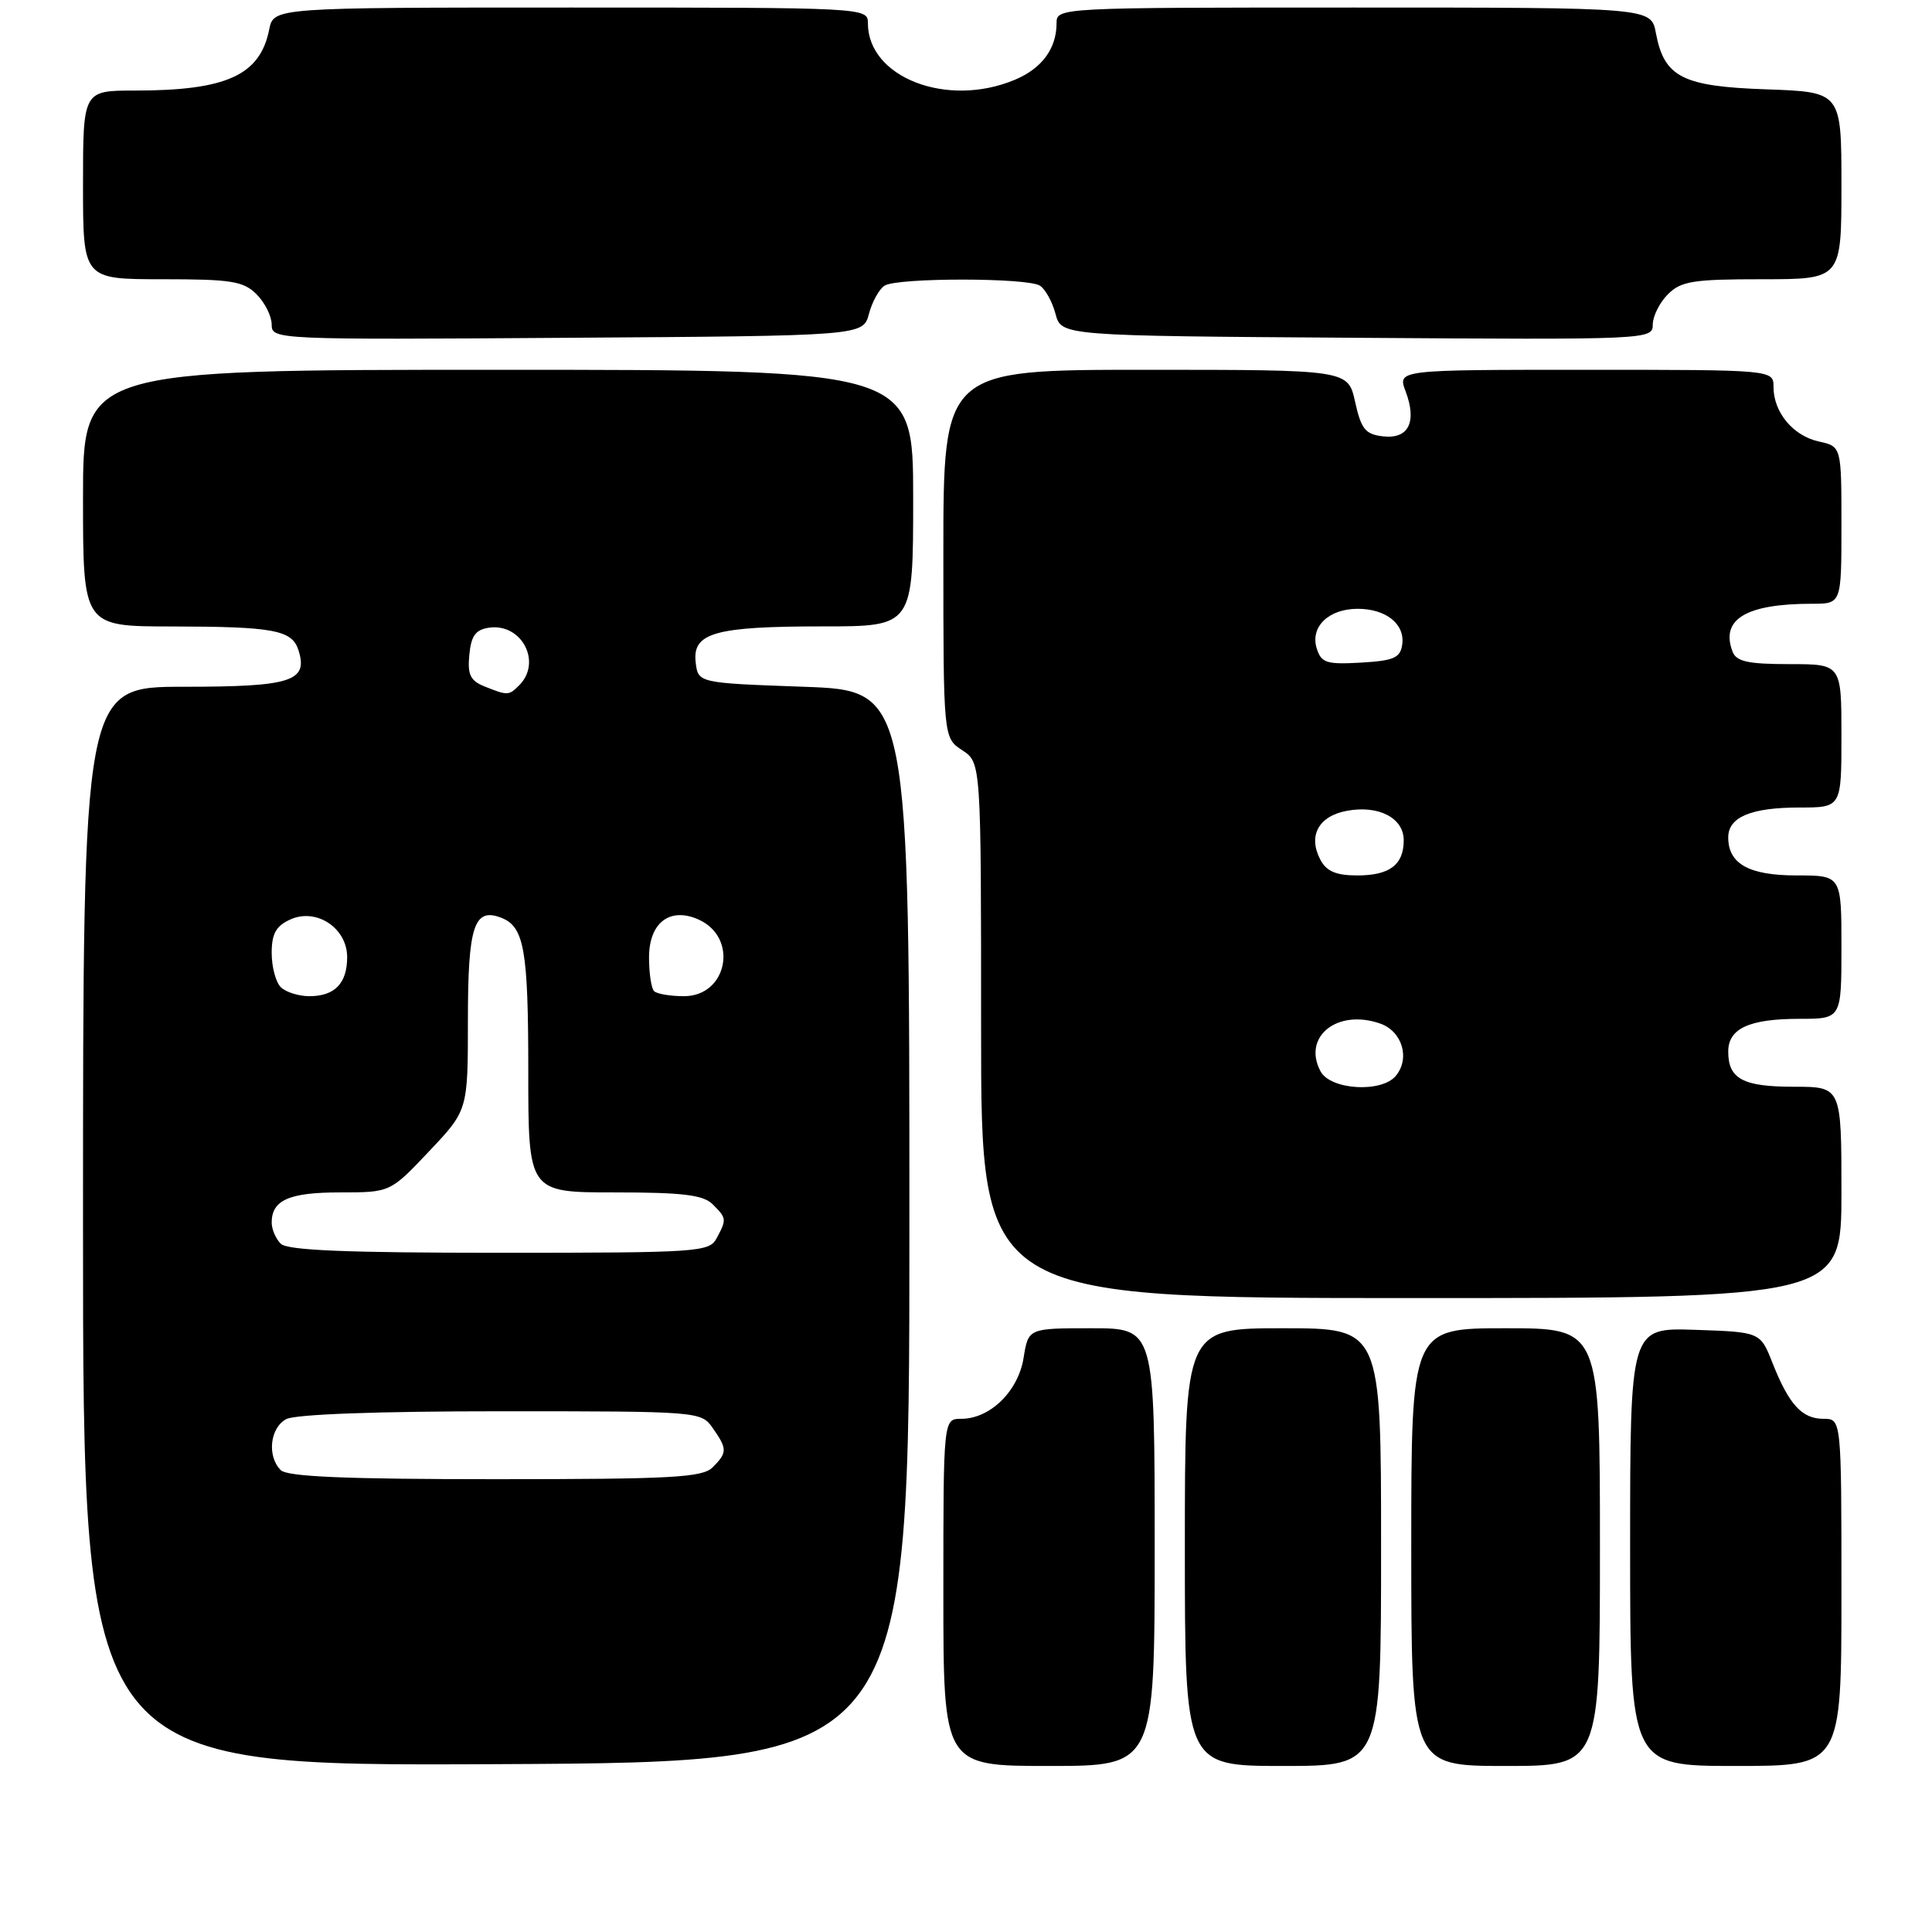 <?xml version="1.0" encoding="UTF-8" standalone="no"?>
<!DOCTYPE svg PUBLIC "-//W3C//DTD SVG 1.1//EN" "http://www.w3.org/Graphics/SVG/1.1/DTD/svg11.dtd" >
<svg xmlns="http://www.w3.org/2000/svg" xmlns:xlink="http://www.w3.org/1999/xlink" version="1.1" viewBox="0 0 256 256">
 <g >
 <path fill="currentColor"
d=" M 120.50 162.50 C 120.50 91.50 120.50 91.50 106.50 91.00 C 92.50 90.50 92.50 90.50 92.18 87.75 C 91.73 83.84 94.74 83.00 109.07 83.00 C 121.00 83.00 121.00 83.00 121.00 66.00 C 121.00 49.00 121.00 49.00 66.00 49.00 C 11.00 49.00 11.00 49.00 11.00 66.00 C 11.00 83.00 11.00 83.00 22.75 83.01 C 36.29 83.03 38.70 83.48 39.55 86.16 C 40.86 90.28 38.61 91.00 24.38 91.00 C 11.00 91.00 11.00 91.00 11.00 162.51 C 11.00 234.02 11.00 234.02 65.75 233.76 C 120.50 233.50 120.50 233.50 120.50 162.50 Z  M 153.00 205.00 C 153.00 176.00 153.00 176.00 144.63 176.00 C 136.26 176.00 136.26 176.00 135.63 179.93 C 134.92 184.35 131.19 188.00 127.37 188.00 C 125.00 188.00 125.00 188.00 125.00 211.00 C 125.00 234.00 125.00 234.00 139.00 234.00 C 153.00 234.00 153.00 234.00 153.00 205.00 Z  M 183.00 205.00 C 183.00 176.00 183.00 176.00 170.00 176.00 C 157.00 176.00 157.00 176.00 157.00 205.00 C 157.00 234.00 157.00 234.00 170.00 234.00 C 183.00 234.00 183.00 234.00 183.00 205.00 Z  M 212.00 205.00 C 212.00 176.00 212.00 176.00 199.50 176.00 C 187.00 176.00 187.00 176.00 187.00 205.00 C 187.00 234.00 187.00 234.00 199.50 234.00 C 212.00 234.00 212.00 234.00 212.00 205.00 Z  M 244.00 211.00 C 244.00 188.00 244.00 188.00 241.62 188.00 C 238.77 188.00 237.05 186.12 234.87 180.61 C 233.25 176.50 233.25 176.50 224.62 176.21 C 216.00 175.92 216.00 175.92 216.00 204.96 C 216.00 234.00 216.00 234.00 230.00 234.00 C 244.00 234.00 244.00 234.00 244.00 211.00 Z  M 244.00 158.00 C 244.00 144.00 244.00 144.00 237.70 144.00 C 230.94 144.00 229.00 142.96 229.00 139.34 C 229.00 136.28 231.78 135.00 238.43 135.00 C 244.00 135.00 244.00 135.00 244.00 125.50 C 244.00 116.00 244.00 116.00 238.07 116.00 C 231.75 116.00 229.00 114.47 229.00 110.96 C 229.00 108.27 232.02 107.00 238.43 107.00 C 244.00 107.00 244.00 107.00 244.00 97.50 C 244.00 88.00 244.00 88.00 237.11 88.00 C 231.64 88.00 230.08 87.66 229.58 86.36 C 227.93 82.06 231.34 80.00 240.13 80.00 C 244.00 80.00 244.00 80.00 244.00 69.58 C 244.00 59.16 244.00 59.16 241.00 58.50 C 237.59 57.75 235.00 54.63 235.00 51.28 C 235.00 49.00 235.00 49.00 210.09 49.00 C 185.17 49.00 185.17 49.00 186.25 51.85 C 187.78 55.92 186.64 58.21 183.26 57.82 C 180.91 57.55 180.36 56.86 179.56 53.25 C 178.62 49.00 178.62 49.00 151.81 49.00 C 125.00 49.00 125.00 49.00 125.00 73.38 C 125.00 97.77 125.00 97.77 127.50 99.41 C 130.00 101.05 130.00 101.05 130.00 136.52 C 130.00 172.00 130.00 172.00 187.00 172.00 C 244.00 172.00 244.00 172.00 244.00 158.00 Z  M 115.14 41.59 C 115.56 39.98 116.50 38.30 117.21 37.85 C 118.89 36.78 136.11 36.78 137.79 37.85 C 138.50 38.30 139.44 39.98 139.86 41.59 C 140.64 44.50 140.64 44.50 179.82 44.76 C 218.50 45.02 219.00 45.00 219.00 43.01 C 219.00 41.91 219.90 40.10 221.00 39.00 C 222.75 37.25 224.33 37.00 233.50 37.00 C 244.00 37.00 244.00 37.00 244.00 24.59 C 244.00 12.19 244.00 12.19 234.10 11.84 C 222.91 11.46 220.51 10.23 219.41 4.36 C 218.78 1.00 218.78 1.00 179.39 1.00 C 140.25 1.00 140.00 1.01 140.00 3.07 C 140.00 6.44 138.05 9.08 134.45 10.58 C 125.50 14.33 115.00 10.27 115.00 3.07 C 115.00 1.01 114.75 1.00 75.62 1.00 C 36.25 1.00 36.25 1.00 35.67 3.92 C 34.45 9.98 30.01 12.00 17.88 12.00 C 11.00 12.00 11.00 12.00 11.00 24.50 C 11.00 37.00 11.00 37.00 21.50 37.00 C 30.67 37.00 32.25 37.25 34.00 39.00 C 35.10 40.10 36.00 41.91 36.00 43.01 C 36.00 45.00 36.50 45.02 75.18 44.76 C 114.36 44.50 114.36 44.50 115.14 41.59 Z  M 37.20 194.80 C 35.36 192.96 35.77 189.19 37.93 188.04 C 39.13 187.40 50.02 187.00 66.38 187.00 C 92.64 187.00 92.90 187.02 94.44 189.22 C 96.38 191.99 96.38 192.48 94.43 194.43 C 93.08 195.78 89.05 196.00 65.63 196.00 C 45.78 196.00 38.07 195.67 37.20 194.80 Z  M 37.20 164.80 C 36.54 164.14 36.00 162.88 36.00 162.00 C 36.00 159.02 38.30 158.00 45.05 158.00 C 51.71 158.00 51.71 158.00 56.85 152.56 C 62.00 147.12 62.00 147.12 62.00 135.18 C 62.00 122.71 62.81 120.22 66.40 121.60 C 69.46 122.78 70.00 125.80 70.00 141.93 C 70.00 158.00 70.00 158.00 81.43 158.00 C 90.48 158.00 93.18 158.33 94.43 159.57 C 96.29 161.43 96.30 161.56 94.96 164.07 C 93.98 165.91 92.59 166.00 66.16 166.00 C 45.90 166.00 38.08 165.68 37.20 164.80 Z  M 37.20 130.80 C 36.54 130.14 36.00 128.11 36.00 126.28 C 36.00 123.72 36.57 122.70 38.46 121.84 C 41.91 120.26 46.00 122.97 46.00 126.82 C 46.00 130.30 44.35 132.00 41.00 132.00 C 39.57 132.00 37.86 131.46 37.20 130.80 Z  M 86.67 131.33 C 86.30 130.97 86.00 128.96 86.00 126.87 C 86.00 122.24 88.79 120.13 92.60 121.86 C 97.89 124.27 96.39 132.00 90.63 132.00 C 88.82 132.00 87.03 131.70 86.67 131.33 Z  M 64.19 90.95 C 62.32 90.20 61.93 89.39 62.19 86.76 C 62.43 84.23 63.02 83.43 64.81 83.17 C 69.14 82.56 71.85 87.75 68.80 90.80 C 67.42 92.18 67.28 92.19 64.19 90.95 Z  M 174.98 141.96 C 172.53 137.38 177.20 133.63 182.89 135.63 C 185.80 136.65 186.88 140.24 184.95 142.56 C 183.07 144.83 176.30 144.43 174.98 141.96 Z  M 174.98 113.96 C 173.28 110.79 174.68 108.15 178.45 107.44 C 182.66 106.65 186.00 108.37 186.00 111.34 C 186.00 114.59 184.14 116.00 179.84 116.00 C 177.07 116.00 175.78 115.46 174.98 113.96 Z  M 174.48 85.94 C 173.57 83.07 176.04 80.67 179.90 80.67 C 183.66 80.67 186.19 82.70 185.80 85.41 C 185.55 87.17 184.69 87.55 180.33 87.80 C 175.78 88.06 175.08 87.84 174.48 85.94 Z "/>
</g>
</svg>